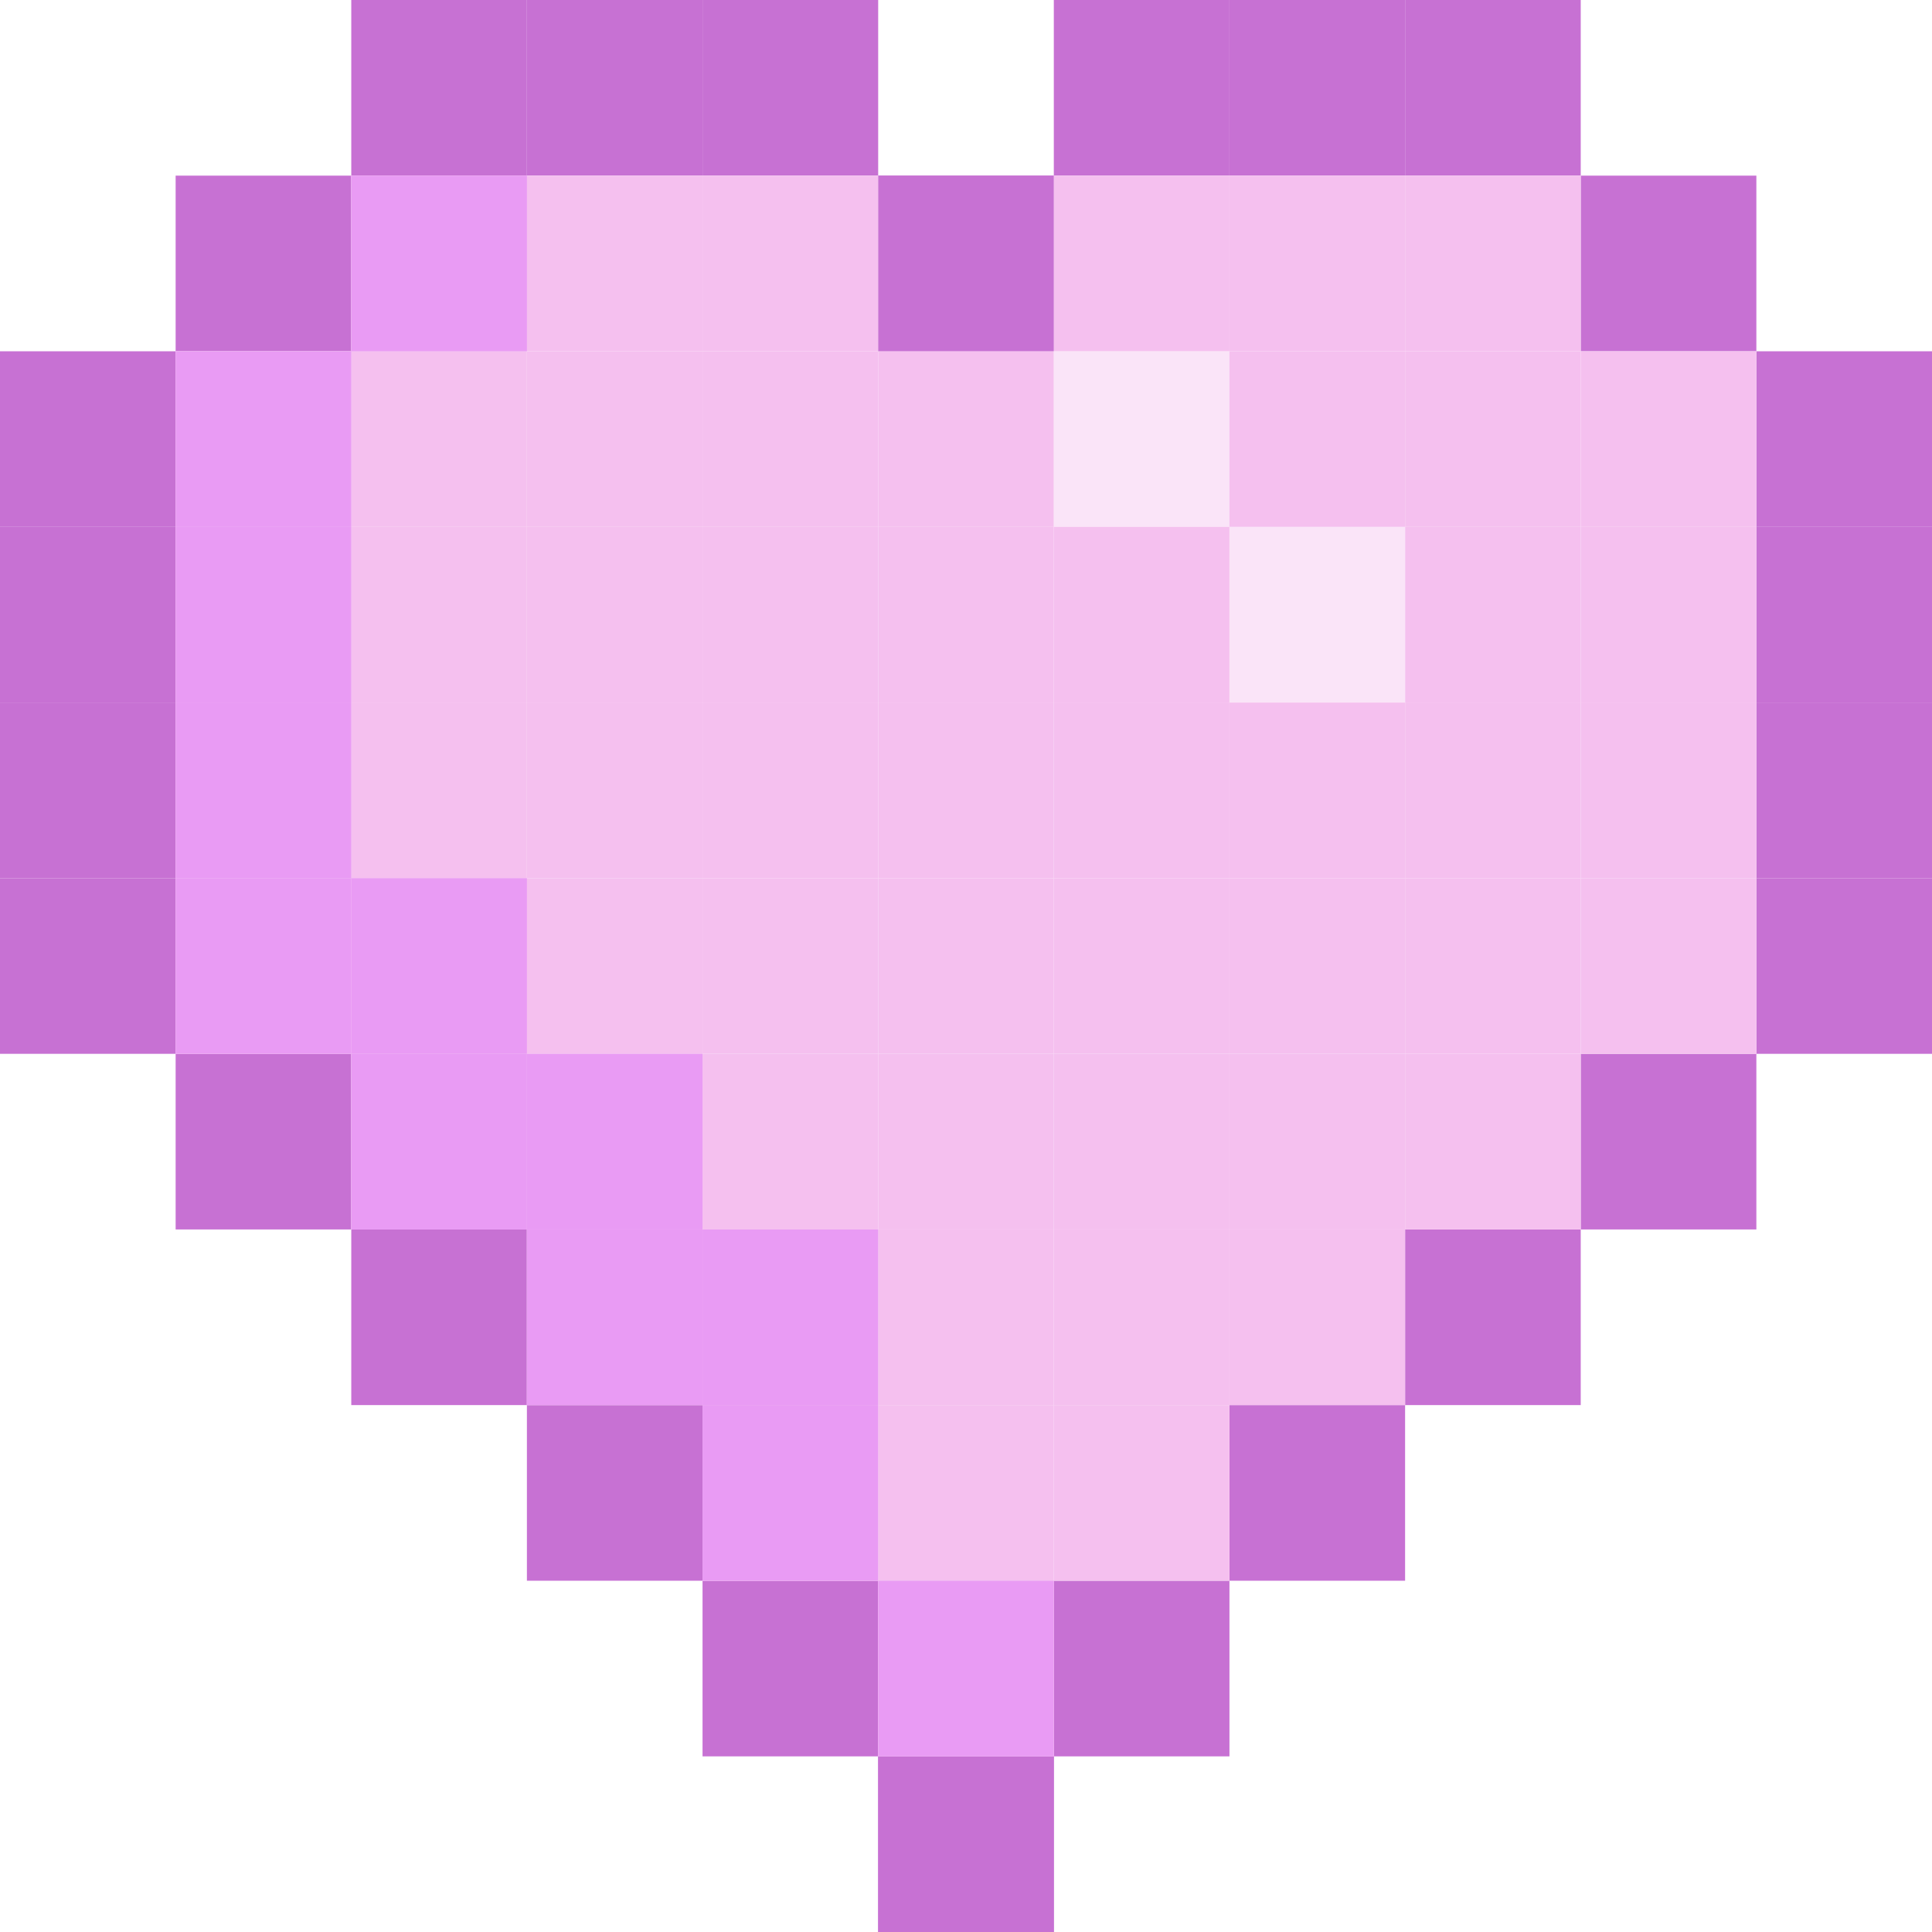 <svg width="110" height="110" viewBox="0 0 110 110" fill="none" xmlns="http://www.w3.org/2000/svg">
<rect x="0" y="0" width="110" height="110" fill="#333333" stroke="none"/>
<g clip-path="url(#clip0_1_2)">
<rect width="110" height="110" fill="white"/>
<rect x="50" y="100" width="10" height="10" fill="#C771D3"/>
<rect x="40" y="90" width="10" height="10" fill="#C771D3"/>
<rect x="30" y="80" width="10" height="10" fill="#C771D3"/>
<rect x="20" y="70" width="10" height="10" fill="#C771D3"/>
<rect x="10" y="60" width="10" height="10" fill="#C771D3"/>
<rect y="40" width="10" height="10" fill="#C771D3"/>
<rect y="30" width="10" height="10" fill="#C771D3"/>
<rect y="20" width="10" height="10" fill="#C771D3"/>
<rect x="10" y="10" width="10" height="10" fill="#C771D3"/>
<rect x="20" width="10" height="10" fill="#C771D3"/>
<rect x="30" width="10" height="10" fill="#C771D3"/>
<rect x="40" width="10" height="10" fill="#C771D3"/>
<rect x="50" y="10" width="10" height="10" fill="#C771D3"/>
<rect width="10" height="10" transform="matrix(-1 0 0 1 60 100)" fill="#C771D3"/>
<rect width="10" height="10" transform="matrix(-1 0 0 1 70 90)" fill="#C771D3"/>
<rect width="10" height="10" transform="matrix(-1 0 0 1 80 80)" fill="#C771D3"/>
<rect width="10" height="10" transform="matrix(-1 0 0 1 90 70)" fill="#C771D3"/>
<rect width="10" height="10" transform="matrix(-1 0 0 1 100 60)" fill="#C771D3"/>
<rect width="10" height="10" transform="matrix(-1 0 0 1 110 40)" fill="#C771D3"/>
<rect width="10" height="10" transform="matrix(-1 0 0 1 110 30)" fill="#C771D3"/>
<rect width="10" height="10" transform="matrix(-1 0 0 1 110 20)" fill="#C771D3"/>
<rect width="10" height="10" transform="matrix(-1 0 0 1 100 10)" fill="#C771D3"/>
<rect width="10" height="10" transform="matrix(-1 0 0 1 90 0)" fill="#C771D3"/>
<rect width="10" height="10" transform="matrix(-1 0 0 1 80 0)" fill="#C771D3"/>
<rect width="10" height="10" transform="matrix(-1 0 0 1 70 0)" fill="#C771D3"/>
<rect width="10" height="10" transform="matrix(-1 0 0 1 60 10)" fill="#C771D3"/>
<rect width="10" height="10" transform="matrix(-1 0 0 1 110 50)" fill="#C771D3"/>
<rect y="50" width="10" height="10" fill="#C771D3"/>
<rect x="20" y="10" width="10" height="10" fill="#F5C0EF"/>
<rect x="10" y="20" width="10" height="10" fill="#F5C0EF"/>
<rect x="10" y="30" width="10" height="10" fill="#F5C0EF"/>
<rect x="10" y="40" width="10" height="10" fill="#F5C0EF"/>
<rect x="10" y="50" width="10" height="10" fill="#F5C0EF"/>
<rect x="20" y="60" width="10" height="10" fill="#F5C0EF"/>
<rect x="30" y="70" width="10" height="10" fill="#F5C0EF"/>
<rect x="40" y="80" width="10" height="10" fill="#F5C0EF"/>
<rect x="50" y="90" width="10" height="10" fill="#F5C0EF"/>
<rect x="60" y="80" width="10" height="10" fill="#F5C0EF"/>
<rect x="70" y="70" width="10" height="10" fill="#F5C0EF"/>
<rect x="80" y="60" width="10" height="10" fill="#F5C0EF"/>
<rect x="90" y="50" width="10" height="10" fill="#F5C0EF"/>
<rect x="90" y="40" width="10" height="10" fill="#F5C0EF"/>
<rect x="90" y="30" width="10" height="10" fill="#F5C0EF"/>
<rect x="80" y="30" width="10" height="10" fill="#F5C0EF"/>
<rect x="70" y="30" width="10" height="10" fill="#F5C0EF"/>
<rect x="60" y="30" width="10" height="10" fill="#F5C0EF"/>
<rect x="50" y="30" width="10" height="10" fill="#F5C0EF"/>
<rect x="40" y="30" width="10" height="10" fill="#F5C0EF"/>
<rect x="30" y="30" width="10" height="10" fill="#F5C0EF"/>
<rect x="20" y="30" width="10" height="10" fill="#F5C0EF"/>
<rect x="20" y="40" width="10" height="10" fill="#F5C0EF"/>
<rect x="30" y="50" width="10" height="10" fill="#F5C0EF"/>
<rect x="20" y="50" width="10" height="10" fill="#F5C0EF"/>
<rect x="30" y="40" width="10" height="10" fill="#F5C0EF"/>
<rect x="40" y="40" width="10" height="10" fill="#F5C0EF"/>
<rect x="50" y="40" width="10" height="10" fill="#F5C0EF"/>
<rect x="60" y="40" width="10" height="10" fill="#F5C0EF"/>
<rect x="70" y="40" width="10" height="10" fill="#F5C0EF"/>
<rect x="80" y="40" width="10" height="10" fill="#F5C0EF"/>
<rect x="80" y="50" width="10" height="10" fill="#F5C0EF"/>
<rect x="70" y="50" width="10" height="10" fill="#F5C0EF"/>
<rect x="60" y="50" width="10" height="10" fill="#F5C0EF"/>
<rect x="50" y="50" width="10" height="10" fill="#F5C0EF"/>
<rect x="40" y="50" width="10" height="10" fill="#F5C0EF"/>
<rect x="30" y="60" width="10" height="10" fill="#F5C0EF"/>
<rect x="40" y="60" width="10" height="10" fill="#F5C0EF"/>
<rect x="50" y="60" width="10" height="10" fill="#F5C0EF"/>
<rect x="60" y="60" width="10" height="10" fill="#F5C0EF"/>
<rect x="70" y="60" width="10" height="10" fill="#F5C0EF"/>
<rect x="60" y="70" width="10" height="10" fill="#F5C0EF"/>
<rect x="50" y="70" width="10" height="10" fill="#F5C0EF"/>
<rect x="50" y="80" width="10" height="10" fill="#F5C0EF"/>
<rect x="40" y="70" width="10" height="10" fill="#F5C0EF"/>
<rect x="20" y="20" width="10" height="10" fill="#F5C0EF"/>
<rect x="30" y="20" width="10" height="10" fill="#F5C0EF"/>
<rect x="40" y="20" width="10" height="10" fill="#F5C0EF"/>
<rect x="50" y="20" width="10" height="10" fill="#F5C0EF"/>
<rect x="60" y="20" width="10" height="10" fill="#F5C0EF"/>
<rect x="70" y="20" width="10" height="10" fill="#F5C0EF"/>
<rect x="80" y="20" width="10" height="10" fill="#F5C0EF"/>
<rect x="90" y="20" width="10" height="10" fill="#F5C0EF"/>
<rect x="30" y="10" width="10" height="10" fill="#F5C0EF"/>
<rect x="40" y="10" width="10" height="10" fill="#F5C0EF"/>
<rect x="60" y="10" width="10" height="10" fill="#F5C0EF"/>
<rect x="70" y="10" width="10" height="10" fill="#F5C0EF"/>
<rect x="80" y="10" width="10" height="10" fill="#F5C0EF"/>
<rect x="40" y="80" width="10" height="10" fill="#E99BF4"/>
<rect x="40" y="70" width="10" height="10" fill="#E99BF4"/>
<rect x="30" y="60" width="10" height="10" fill="#E99BF4"/>
<rect x="20" y="50" width="10" height="10" fill="#E99BF4"/>
<rect x="50" y="90" width="10" height="10" fill="#E99BF4"/>
<rect x="30" y="70" width="10" height="10" fill="#E99BF4"/>
<rect x="20" y="60" width="10" height="10" fill="#E99BF4"/>
<rect x="10" y="50" width="10" height="10" fill="#E99BF4"/>
<rect x="10" y="40" width="10" height="10" fill="#E99BF4"/>
<rect x="10" y="30" width="10" height="10" fill="#E99BF4"/>
<rect x="10" y="20" width="10" height="10" fill="#E99BF4"/>
<rect x="20" y="10" width="10" height="10" fill="#E99BF4"/>
<rect x="60" y="20" width="10" height="10" fill="#FAE4F8"/>
<rect x="70" y="30" width="10" height="10" fill="#FAE4F8"/>
</g>
<defs>
<clipPath id="clip0_1_2">
<rect width="110" height="110" fill="white"/>
</clipPath>
</defs>
</svg>
